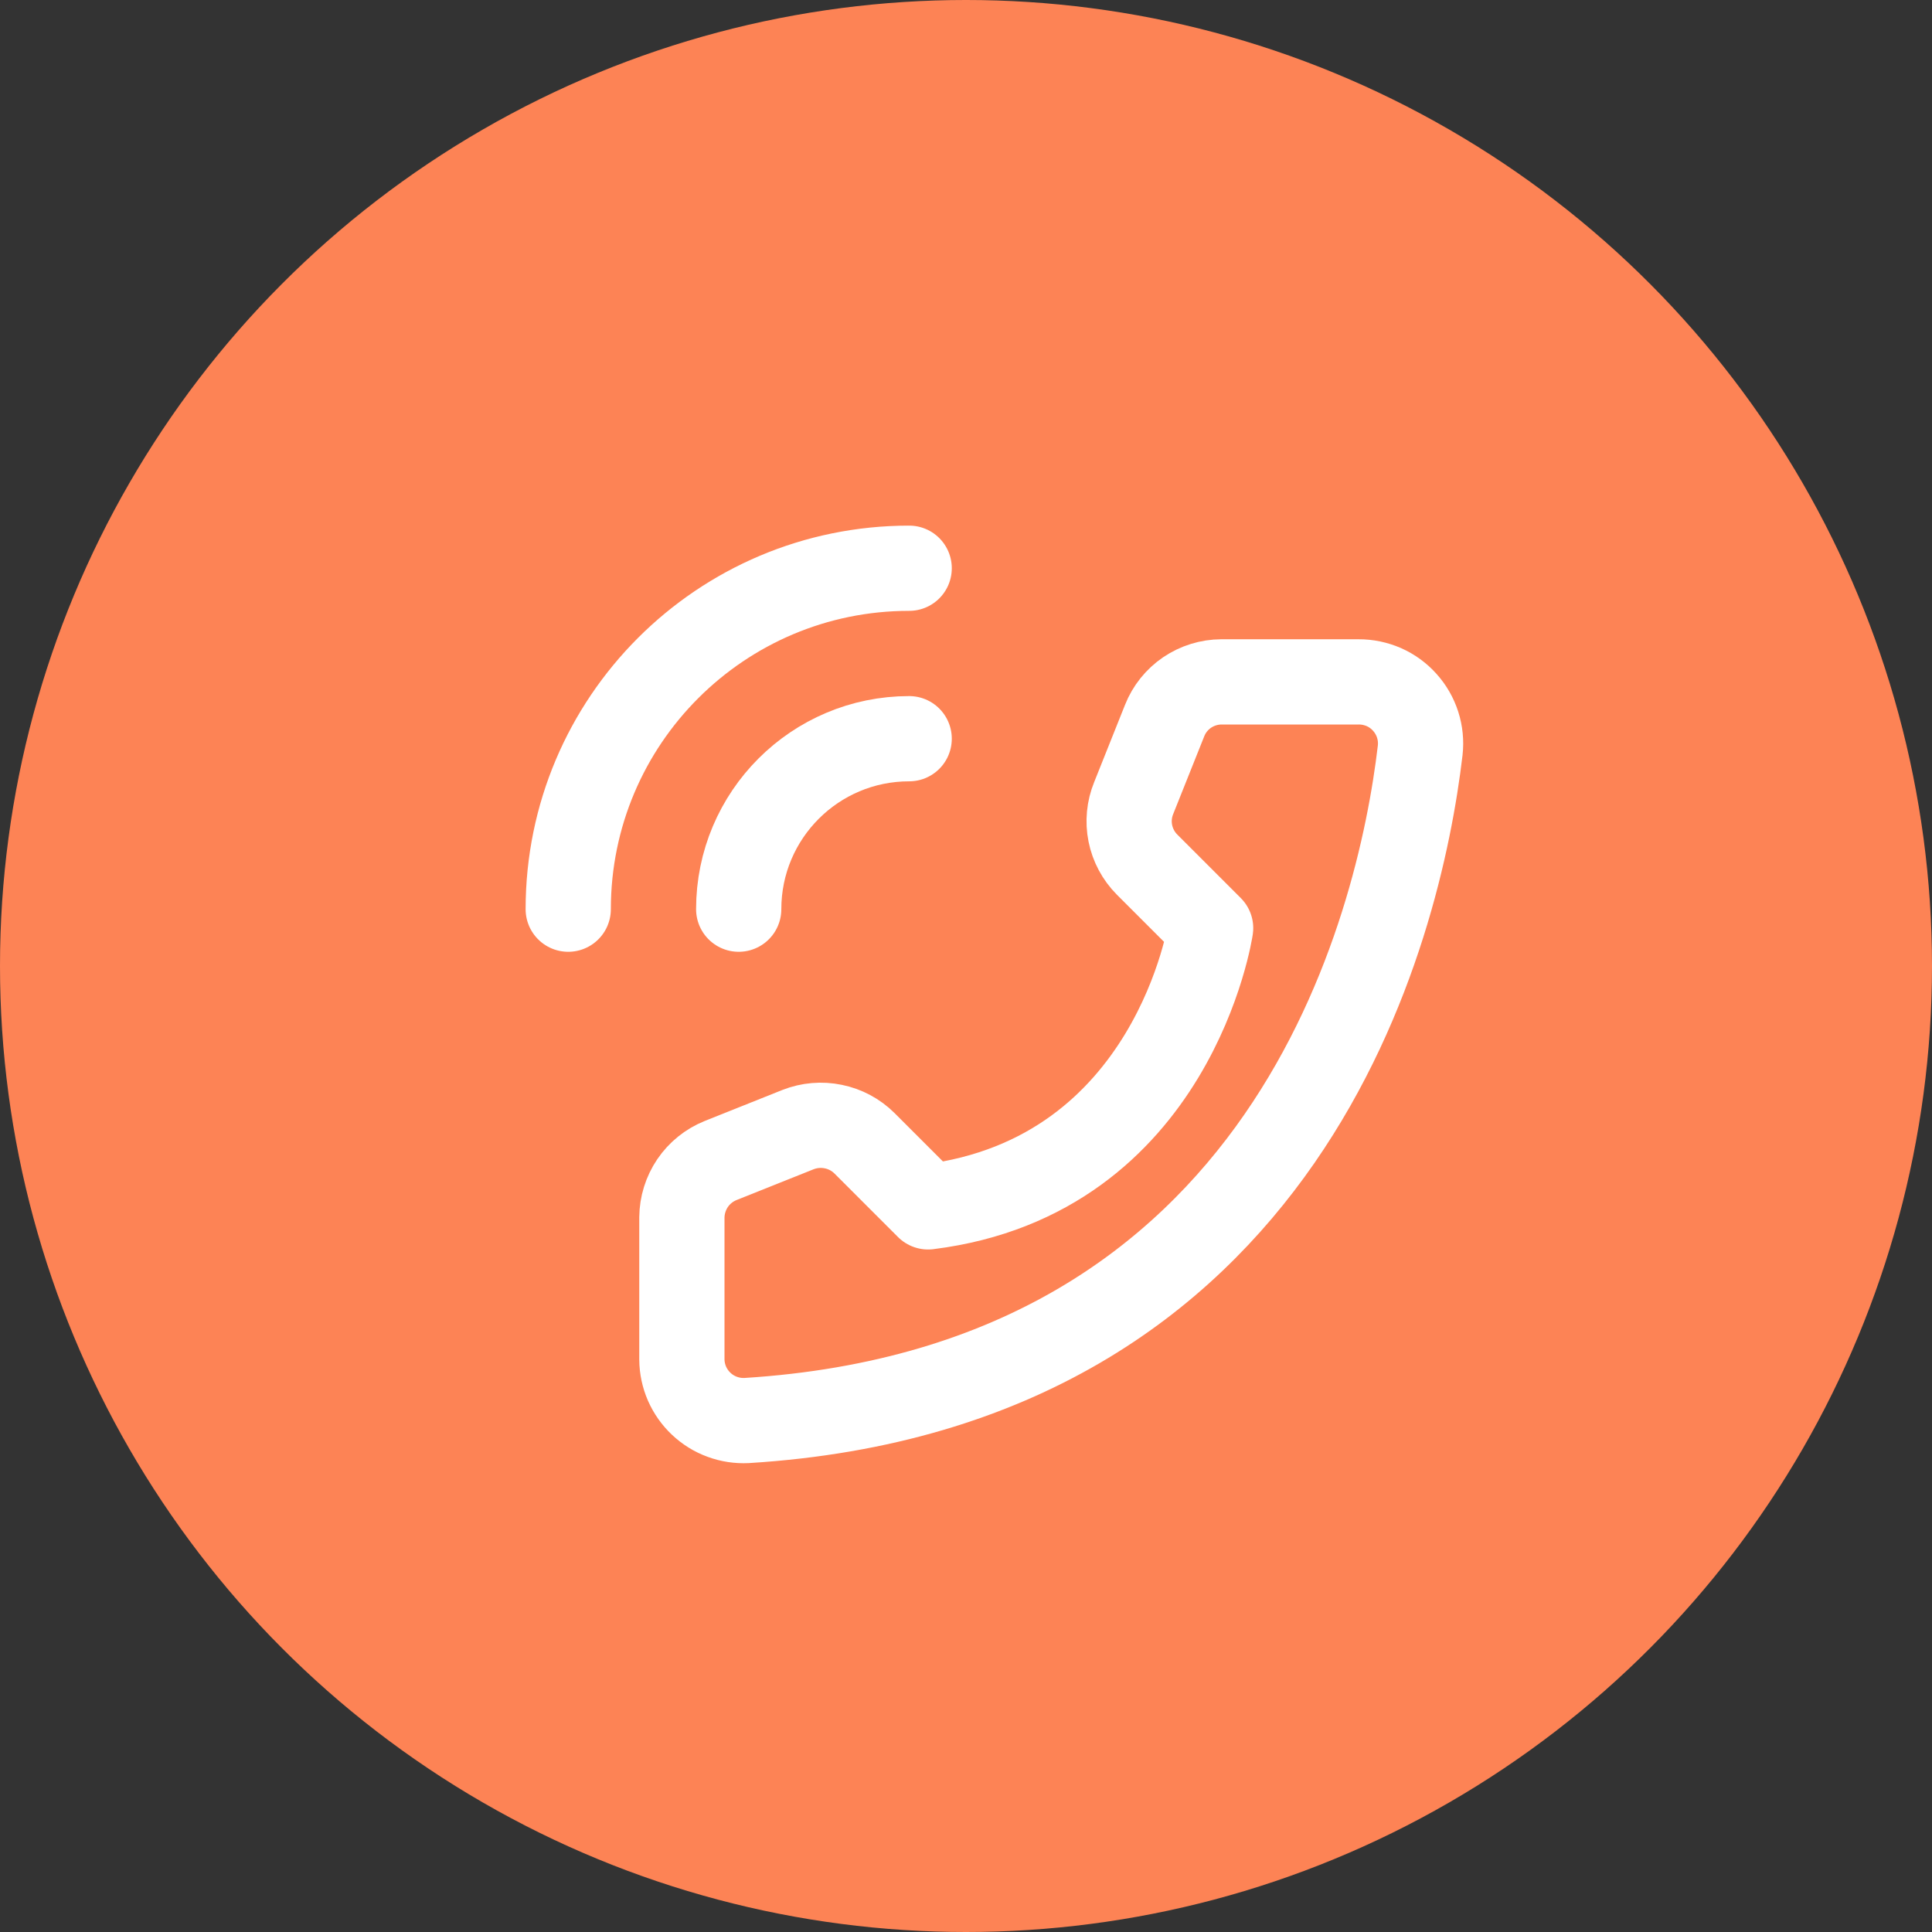 <svg width="34" height="34" viewBox="0 0 34 34" fill="none" xmlns="http://www.w3.org/2000/svg">
<rect x="0" y="0" width="34" height="34" fill="#333333" stroke="none"/>
<circle cx="17" cy="17" r="17" fill="#FD8355"/>
<path d="M16.333 21.239L15.213 20.119C15.063 19.97 14.872 19.868 14.664 19.826C14.457 19.783 14.241 19.802 14.044 19.879L12.68 20.424C12.48 20.505 12.309 20.643 12.188 20.821C12.068 20.999 12.002 21.209 12 21.424V23.924C12.001 24.07 12.032 24.215 12.09 24.349C12.149 24.483 12.234 24.604 12.34 24.704C12.447 24.805 12.572 24.883 12.71 24.933C12.847 24.984 12.993 25.006 13.139 24.999C22.7 24.404 24.628 16.305 24.993 13.205C25.01 13.053 24.995 12.899 24.948 12.753C24.901 12.607 24.824 12.473 24.721 12.359C24.619 12.245 24.494 12.154 24.354 12.092C24.213 12.031 24.062 11.999 23.909 12H21.495C21.28 12.001 21.07 12.066 20.891 12.187C20.713 12.308 20.575 12.48 20.496 12.68L19.951 14.045C19.871 14.241 19.85 14.457 19.892 14.665C19.934 14.873 20.036 15.064 20.186 15.215L21.305 16.334C21.305 16.334 20.661 20.699 16.333 21.239Z" stroke="white" stroke-width="1.5" stroke-linejoin="round"/>
<path d="M13 16C13 14.343 14.343 13 16 13" stroke="white" stroke-width="1.5" stroke-linecap="round"/>
<path d="M10 16C10 12.686 12.686 10 16 10" stroke="white" stroke-width="1.5" stroke-linecap="round"/>
</svg>
